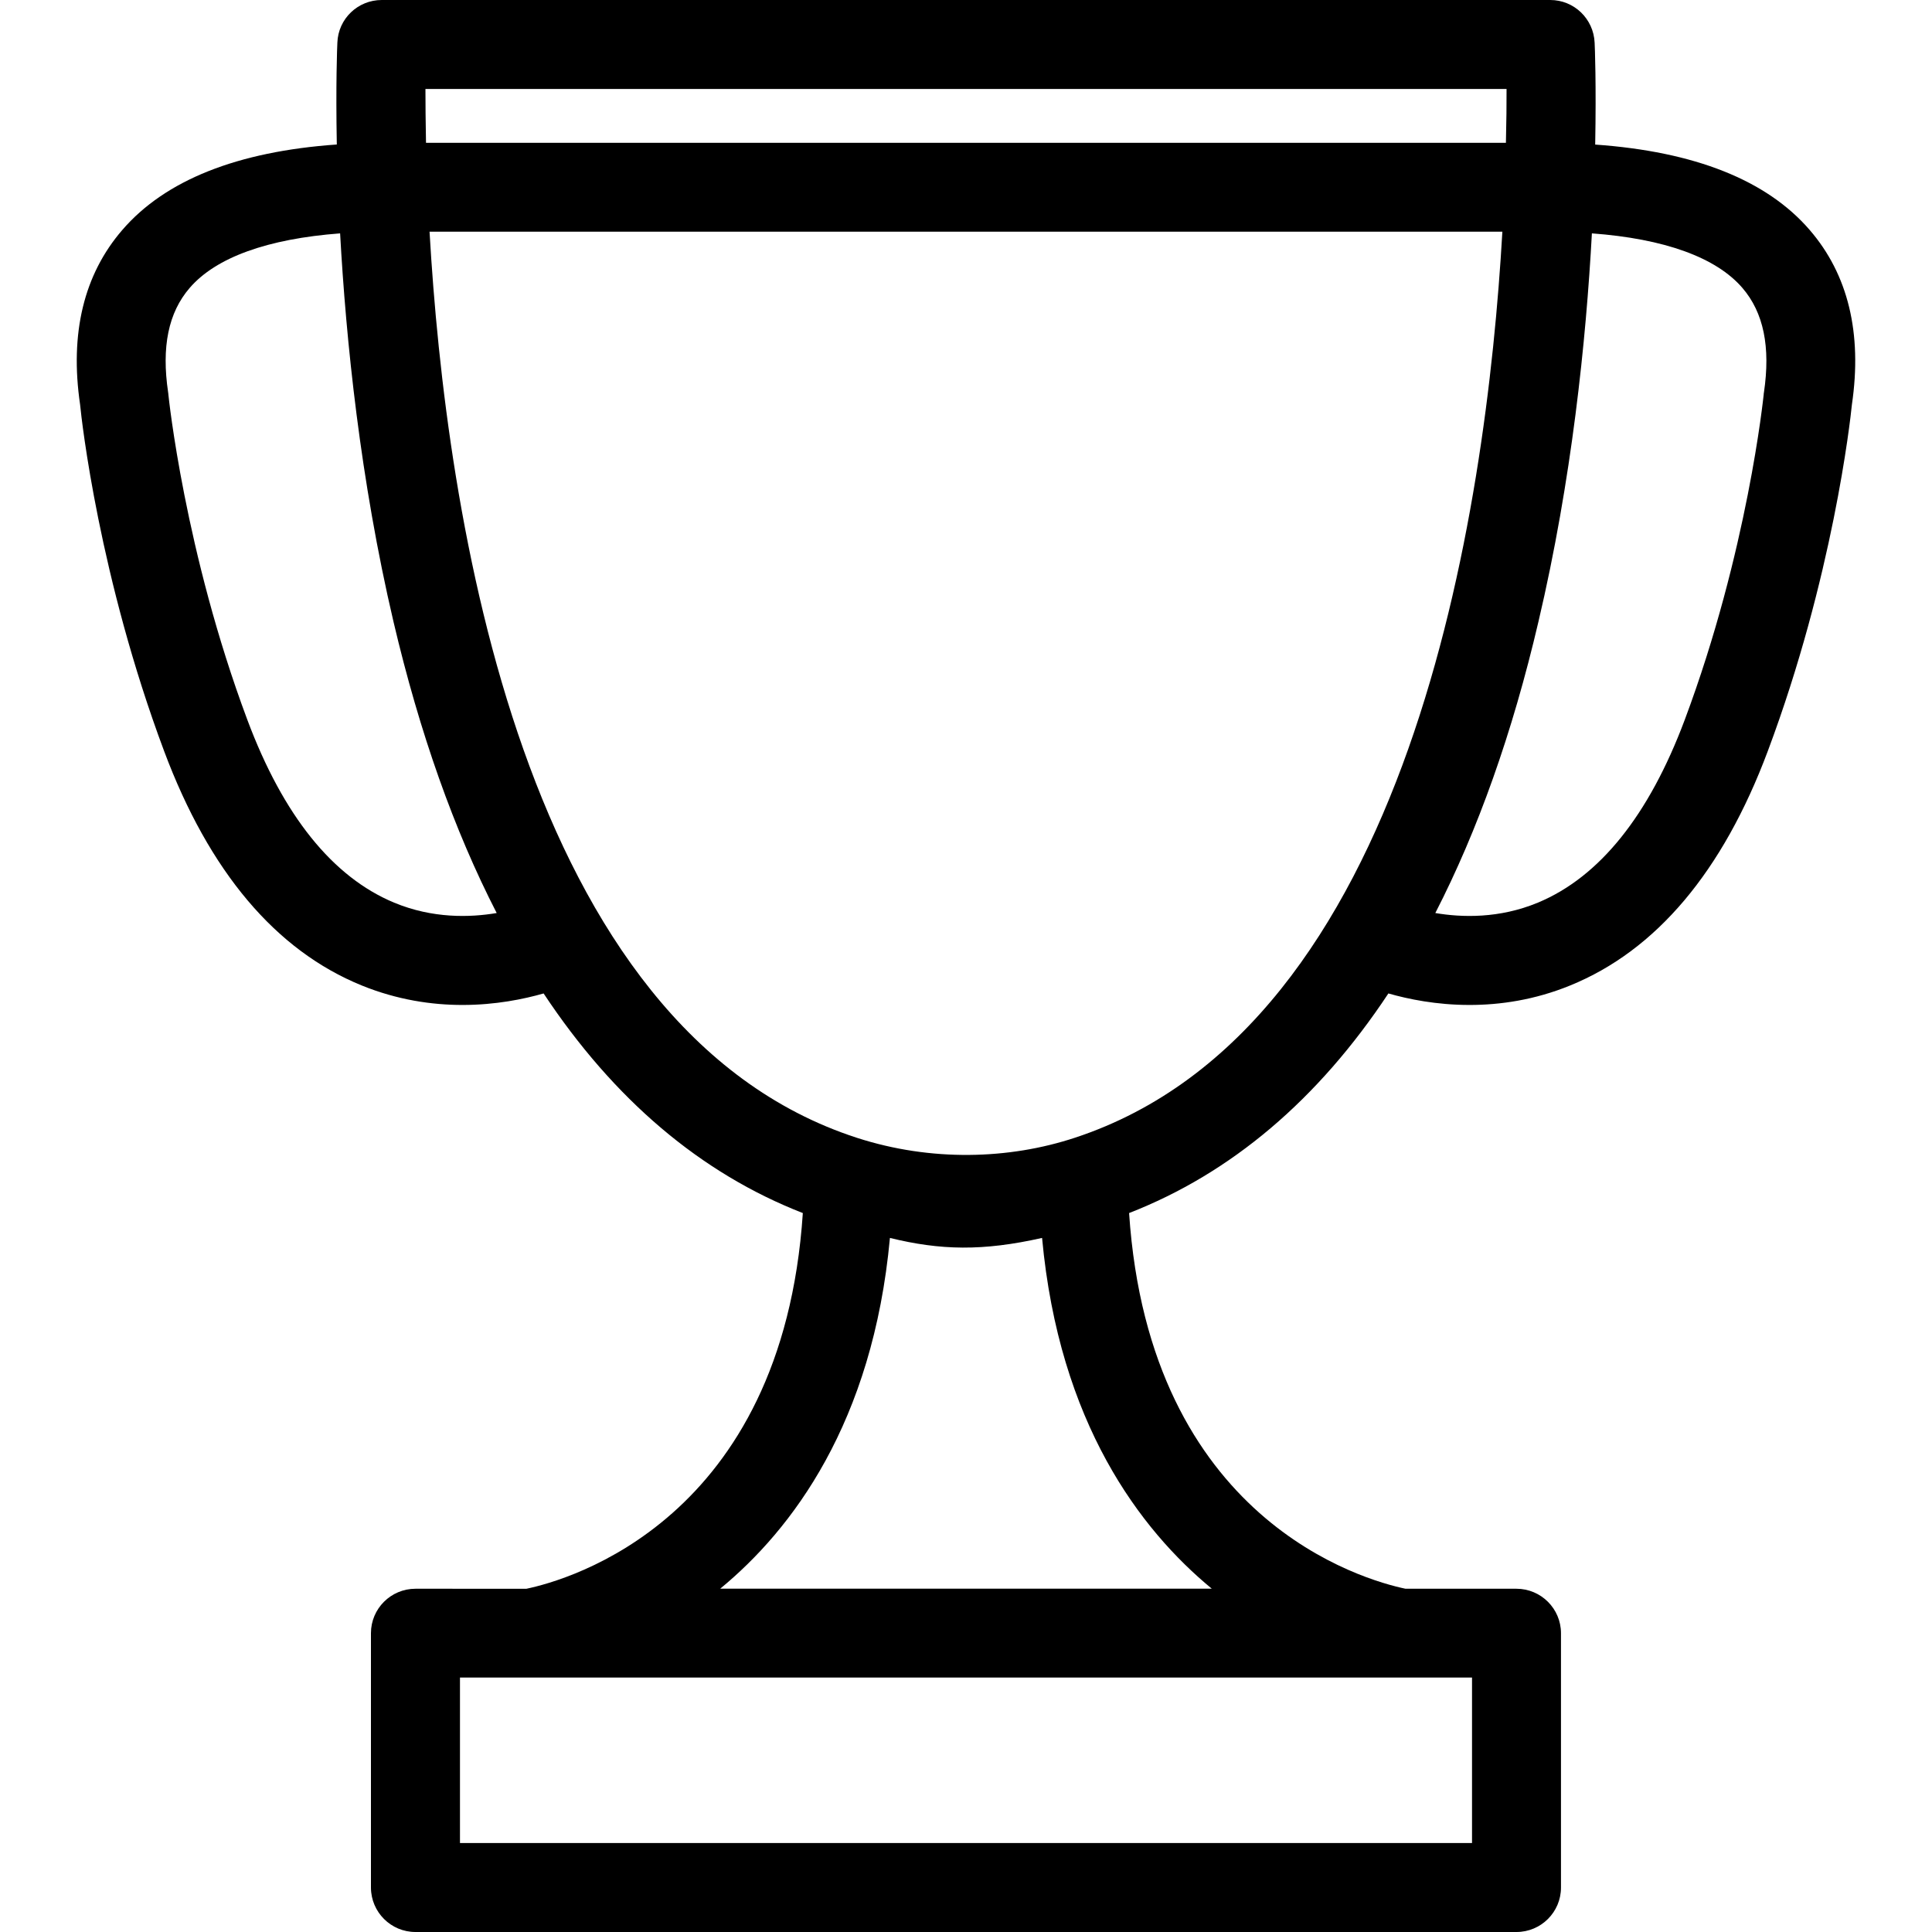 <?xml version="1.0" encoding="utf-8"?>
<!-- Generator: Adobe Illustrator 22.1.0, SVG Export Plug-In . SVG Version: 6.00 Build 0)  -->
<svg version="1.1" id="Layer_1" xmlns="http://www.w3.org/2000/svg" xmlns:xlink="http://www.w3.org/1999/xlink" x="0px" y="0px"
	 viewBox="0 0 24 24" style="enable-background:new 0 0 24 24;" xml:space="preserve">
<g>
	<g>
		<path d="M22.48,2.856c-0.533-0.618-1.428-0.973-2.664-1.06c0.014-0.744-0.004-1.214-0.007-1.266C19.796,0.233,19.553,0,19.258,0
			H12H4.742c-0.297,0-0.54,0.233-0.551,0.529C4.188,0.581,4.17,1.051,4.184,1.795C2.948,1.882,2.053,2.238,1.52,2.856
			c-0.478,0.553-0.655,1.283-0.525,2.17c0.019,0.2,0.237,2.148,1.044,4.305c0.56,1.497,1.386,2.476,2.455,2.911
			c0.443,0.18,0.873,0.242,1.251,0.242c0.412,0,0.763-0.073,1.008-0.143c0.873,1.318,1.952,2.234,3.22,2.728
			c-0.253,3.819-2.917,4.559-3.433,4.667H5.161c-0.305,0-0.553,0.247-0.553,0.552v3.16C4.609,23.753,4.856,24,5.161,24h13.677
			c0.305,0,0.553-0.247,0.553-0.552v-3.16c0-0.305-0.249-0.552-0.553-0.552H17.46c-0.517-0.108-3.18-0.849-3.434-4.667
			c1.268-0.494,2.348-1.409,3.221-2.728c0.245,0.07,0.595,0.143,1.008,0.143c0.378,0,0.807-0.061,1.25-0.242
			c1.069-0.435,1.895-1.415,2.455-2.911c0.808-2.157,1.025-4.105,1.045-4.305C23.135,4.139,22.958,3.409,22.48,2.856z M12,1.105
			h6.715c0.001,0.182-0.002,0.408-0.008,0.669H5.292C5.287,1.513,5.285,1.287,5.285,1.105H12z M4.896,11.213
			c-0.764-0.318-1.378-1.081-1.823-2.27c-0.781-2.088-0.979-4.02-0.981-4.039c0-0.009-0.002-0.018-0.003-0.027
			c-0.085-0.569,0.003-0.994,0.267-1.3c0.327-0.38,0.969-0.61,1.869-0.678c0.073,1.325,0.25,3.061,0.663,4.824
			c0.326,1.386,0.755,2.594,1.282,3.619C5.839,11.398,5.375,11.412,4.896,11.213z M18.286,22.895H5.714v-2.056h12.572V22.895z
			 M15.053,19.735H8.947c0.889-0.732,1.896-2.057,2.108-4.357c0.627,0.154,1.153,0.166,1.89,0
			C13.157,17.678,14.165,19.003,15.053,19.735z M10.647,14.135C6.478,12.785,5.537,6.38,5.336,2.878h13.327
			c-0.201,3.5-1.147,9.881-5.306,11.254C12.533,14.405,11.564,14.431,10.647,14.135z M21.912,4.877
			c-0.002,0.009-0.003,0.019-0.003,0.027c-0.003,0.019-0.197,1.944-0.981,4.039c-0.445,1.188-1.059,1.952-1.824,2.27
			c-0.479,0.199-0.944,0.185-1.274,0.129c0.527-1.025,0.957-2.233,1.281-3.619c0.415-1.762,0.592-3.498,0.664-4.824
			c0.901,0.067,1.543,0.298,1.87,0.678C21.908,3.883,21.996,4.308,21.912,4.877z"/>
	</g>
</g>
</svg>
